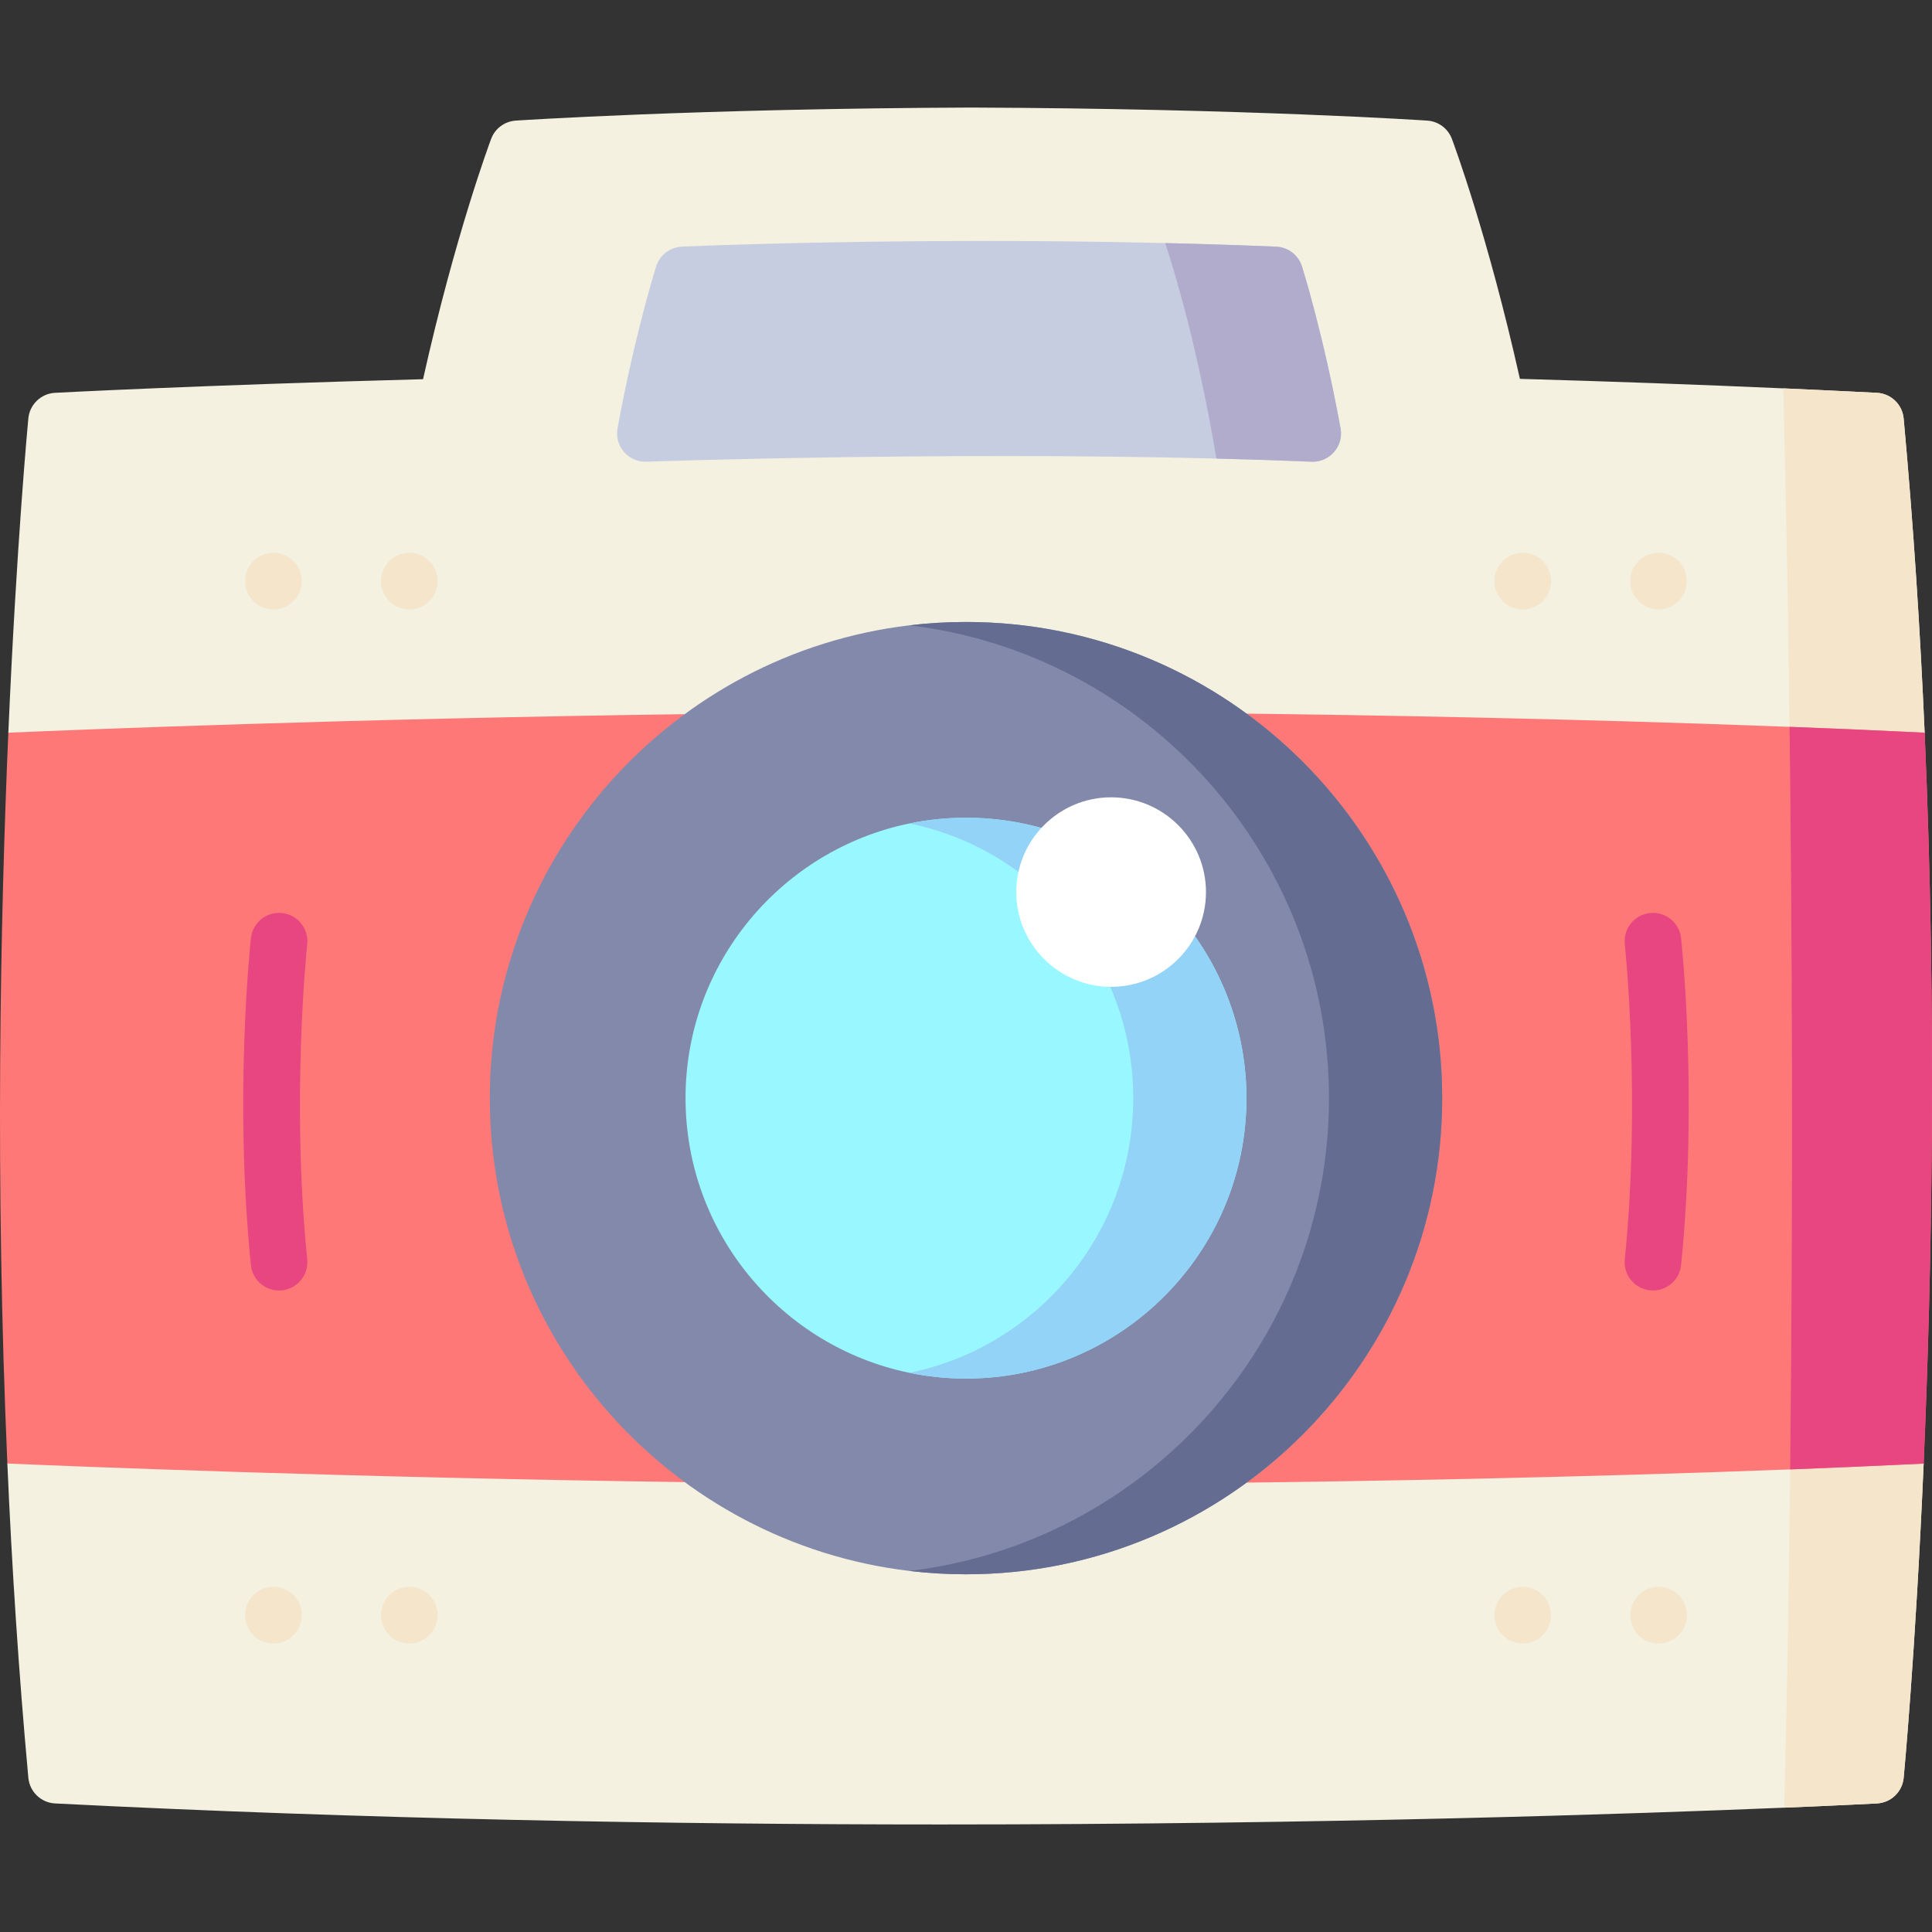 <svg id="Layer_1" enable-background="new 0 0 512 512" height="512" viewBox="0 0 512 512" width="512" xmlns="http://www.w3.org/2000/svg"><rect x="0" y="0" width="512" height="512" fill="#333333" stroke="none"/><g><path d="m479.914 291.015 29.876 96.853c-2.19 50.557-5.231 82.551-5.301 83.291-.36 3.69-3.361 6.571-7.061 6.771-.44.02-9.122.48-24.555 1.12-39.148 1.63-121.724 4.451-223.554 4.451-71.534 0-152.56-1.39-234.726-5.571-3.721-.19-6.741-3.09-7.081-6.811-2.582-28.134-4.382-56.098-5.562-83.272l30.136-96.833-29.876-96.842c2.19-50.567 5.231-82.561 5.301-83.301.36-3.69 3.361-6.571 7.061-6.771.39-.02 37.867-2.01 97.539-3.61 8.512-38.115 17.643-62.608 18.043-63.688 1.03-2.75 3.581-4.641 6.511-4.841.47-.03 47.809-3.19 120.764-3.46 73.014.27 120.354 3.43 120.824 3.46 2.93.2 5.481 2.09 6.511 4.841.41 1.07 9.522 25.533 18.024 63.598 23.695.67 47.069 1.51 69.804 2.52 8.362.37 16.643.77 24.815 1.18 3.721.19 6.742 3.09 7.081 6.811 2.581 28.134 4.381 56.087 5.561 83.261z" fill="#f4f1e1"/><path d="m479.914 291.015 29.876 96.853c-2.19 50.557-5.231 82.551-5.301 83.291-.36 3.69-3.361 6.571-7.061 6.771-.44.02-9.122.48-24.555 1.12 4.461-187.405.28-355.147-.28-376.13 8.362.37 16.643.77 24.815 1.18 3.721.19 6.742 3.09 7.081 6.811 2.581 28.134 4.381 56.087 5.561 83.261z" fill="#f4e5cb"/><path d="m509.79 387.867c-11.692.57-23.555 1.08-35.377 1.54-57.591 2.22-114.353 3.16-146.419 3.53l-144.098-.13c-92.528-1.23-166.773-4.301-181.946-4.961-3.261-74.62-1.91-143.339.26-193.676 15.753-.68 89.668-3.72 181.596-4.941l144.098-.14c32.106.37 88.797 1.31 146.349 3.531 11.962.45 23.975.97 35.797 1.55 3.261 74.622 1.91 143.361-.26 193.697z" fill="#ff7878"/><path d="m382.195 291.015c0 69.579-56.611 126.187-126.195 126.187-5.071 0-10.082-.3-15.003-.89-62.532-7.441-111.192-60.788-111.192-125.297s48.659-117.856 111.192-125.297c4.921-.59 9.932-.89 15.003-.89 69.584 0 126.195 56.607 126.195 126.187z" fill="#8389aa"/><path d="m382.195 291.015c0 69.579-56.611 126.187-126.195 126.187-5.071 0-10.082-.3-15.003-.89 62.532-7.441 111.192-60.788 111.192-125.297s-48.659-117.856-111.192-125.297c4.921-.59 9.932-.89 15.003-.89 69.584 0 126.195 56.607 126.195 126.187z" fill="#646d91"/><path d="m330.325 291.015c0 40.975-33.347 74.32-74.325 74.32-5.131 0-10.142-.52-14.983-1.52-33.827-6.951-59.342-36.955-59.342-72.8s25.515-65.839 59.342-72.79c4.841-1 9.852-1.52 14.983-1.52 8.732 0 17.283 1.5 25.415 4.461.63.22 1.21.53 1.76.91l28.536 20.093c.53.38 1.02.83 1.44 1.34 11.072 13.301 17.174 30.173 17.174 47.506z" fill="#99f8ff"/><path d="m330.325 291.015c0 40.975-33.347 74.32-74.325 74.32-5.131 0-10.142-.52-14.983-1.52 33.847-6.941 59.302-36.895 59.302-72.8s-25.455-65.849-59.302-72.79c4.841-1 9.852-1.52 14.983-1.52 8.732 0 17.283 1.5 25.415 4.461.63.22 1.21.53 1.76.91l28.536 20.093c.53.38 1.02.83 1.44 1.34 11.072 13.301 17.174 30.173 17.174 47.506z" fill="#92d3f7"/><g fill="#e84680"><path d="m445.506 248.615c-.445-4.119-4.155-7.096-8.263-6.651-4.119.444-7.097 4.144-6.654 8.262.044.404 4.307 40.932-.005 83.512-.417 4.122 2.585 7.801 6.707 8.219.257.026.512.039.765.039 3.803 0 7.063-2.881 7.455-6.746 4.476-44.2.18-84.923-.005-86.635z"/><path d="m74.757 241.964c-4.118-.44-7.818 2.533-8.263 6.651-.185 1.712-4.48 42.435-.005 86.634.392 3.865 3.651 6.746 7.455 6.746.252 0 .508-.013.765-.039 4.122-.418 7.124-4.097 6.707-8.218-4.312-42.581-.049-83.108-.005-83.512.443-4.118-2.536-7.817-6.654-8.262z"/></g><path d="m353.539 119.782c-1.43 1.64-3.491 2.58-5.661 2.58-.1 0-.2 0-.31-.01-8.292-.34-16.733-.62-25.205-.83-73.915-1.87-150.21.8-151.06.83-2.28.08-4.451-.87-5.941-2.58-1.49-1.72-2.11-4.02-1.71-6.251 4.491-24.603 10.002-42.186 10.232-42.926.95-3 3.671-5.091 6.811-5.231.67-.04 58.912-2.61 128.095-.95 9.632.23 19.474.54 29.396.95 3.161.13 5.891 2.22 6.851 5.231.23.74 5.741 18.322 10.222 42.926.411 2.241-.219 4.541-1.72 6.261z" fill="#c7cde0"/><path d="m294.459 211.296c-13.86 0-25.136 11.265-25.136 25.112s11.276 25.113 25.136 25.113 25.136-11.266 25.136-25.113-11.276-25.112-25.136-25.112z" fill="#fff"/><g fill="#f4e5cb"><path d="m64.962 153.997c0 4.143 3.359 7.502 7.503 7.502s7.503-3.359 7.503-7.502-3.359-7.502-7.503-7.502-7.503 3.359-7.503 7.502z"/><path d="m100.968 153.998c0 4.143 3.359 7.502 7.503 7.502s7.503-3.359 7.503-7.502-3.359-7.502-7.503-7.502-7.503 3.359-7.503 7.502z"/><path d="m411.032 153.997c0-4.143-3.359-7.502-7.503-7.502s-7.503 3.359-7.503 7.502 3.359 7.502 7.503 7.502 7.503-3.359 7.503-7.502z"/><path d="m447.038 153.998c0-4.143-3.359-7.502-7.503-7.502-4.143 0-7.502 3.359-7.502 7.502s3.359 7.502 7.502 7.502c4.144.001 7.503-3.358 7.503-7.502z"/><path d="m64.962 428.033c0 4.143 3.359 7.502 7.503 7.502s7.503-3.359 7.503-7.502-3.359-7.502-7.503-7.502-7.503 3.358-7.503 7.502z"/><path d="m100.968 428.034c0 4.143 3.359 7.502 7.503 7.502s7.503-3.359 7.503-7.502-3.359-7.502-7.503-7.502-7.503 3.359-7.503 7.502z"/><path d="m403.53 420.531c-4.144 0-7.503 3.359-7.503 7.502s3.359 7.502 7.503 7.502 7.503-3.359 7.503-7.502c-.001-4.144-3.36-7.502-7.503-7.502z"/><path d="m447.038 428.034c0-4.143-3.359-7.502-7.503-7.502-4.143 0-7.502 3.359-7.502 7.502s3.359 7.502 7.502 7.502c4.144 0 7.503-3.359 7.503-7.502z"/></g><path d="m509.79 387.867c-11.692.57-23.555 1.08-35.377 1.54.85-76.47.47-145.439-.16-196.786 11.962.45 23.975.97 35.797 1.55 3.261 74.621 1.91 143.36-.26 193.696z" fill="#e84680"/><path d="m353.539 119.782c-1.43 1.64-3.491 2.58-5.661 2.58-.1 0-.2 0-.31-.01-8.292-.34-16.733-.62-25.205-.83-4.791-28.284-10.502-47.776-13.573-57.108 9.632.23 19.474.54 29.396.95 3.161.13 5.891 2.22 6.851 5.231.23.74 5.741 18.322 10.222 42.926.411 2.241-.219 4.541-1.72 6.261z" fill="#b1accc"/></g></svg>